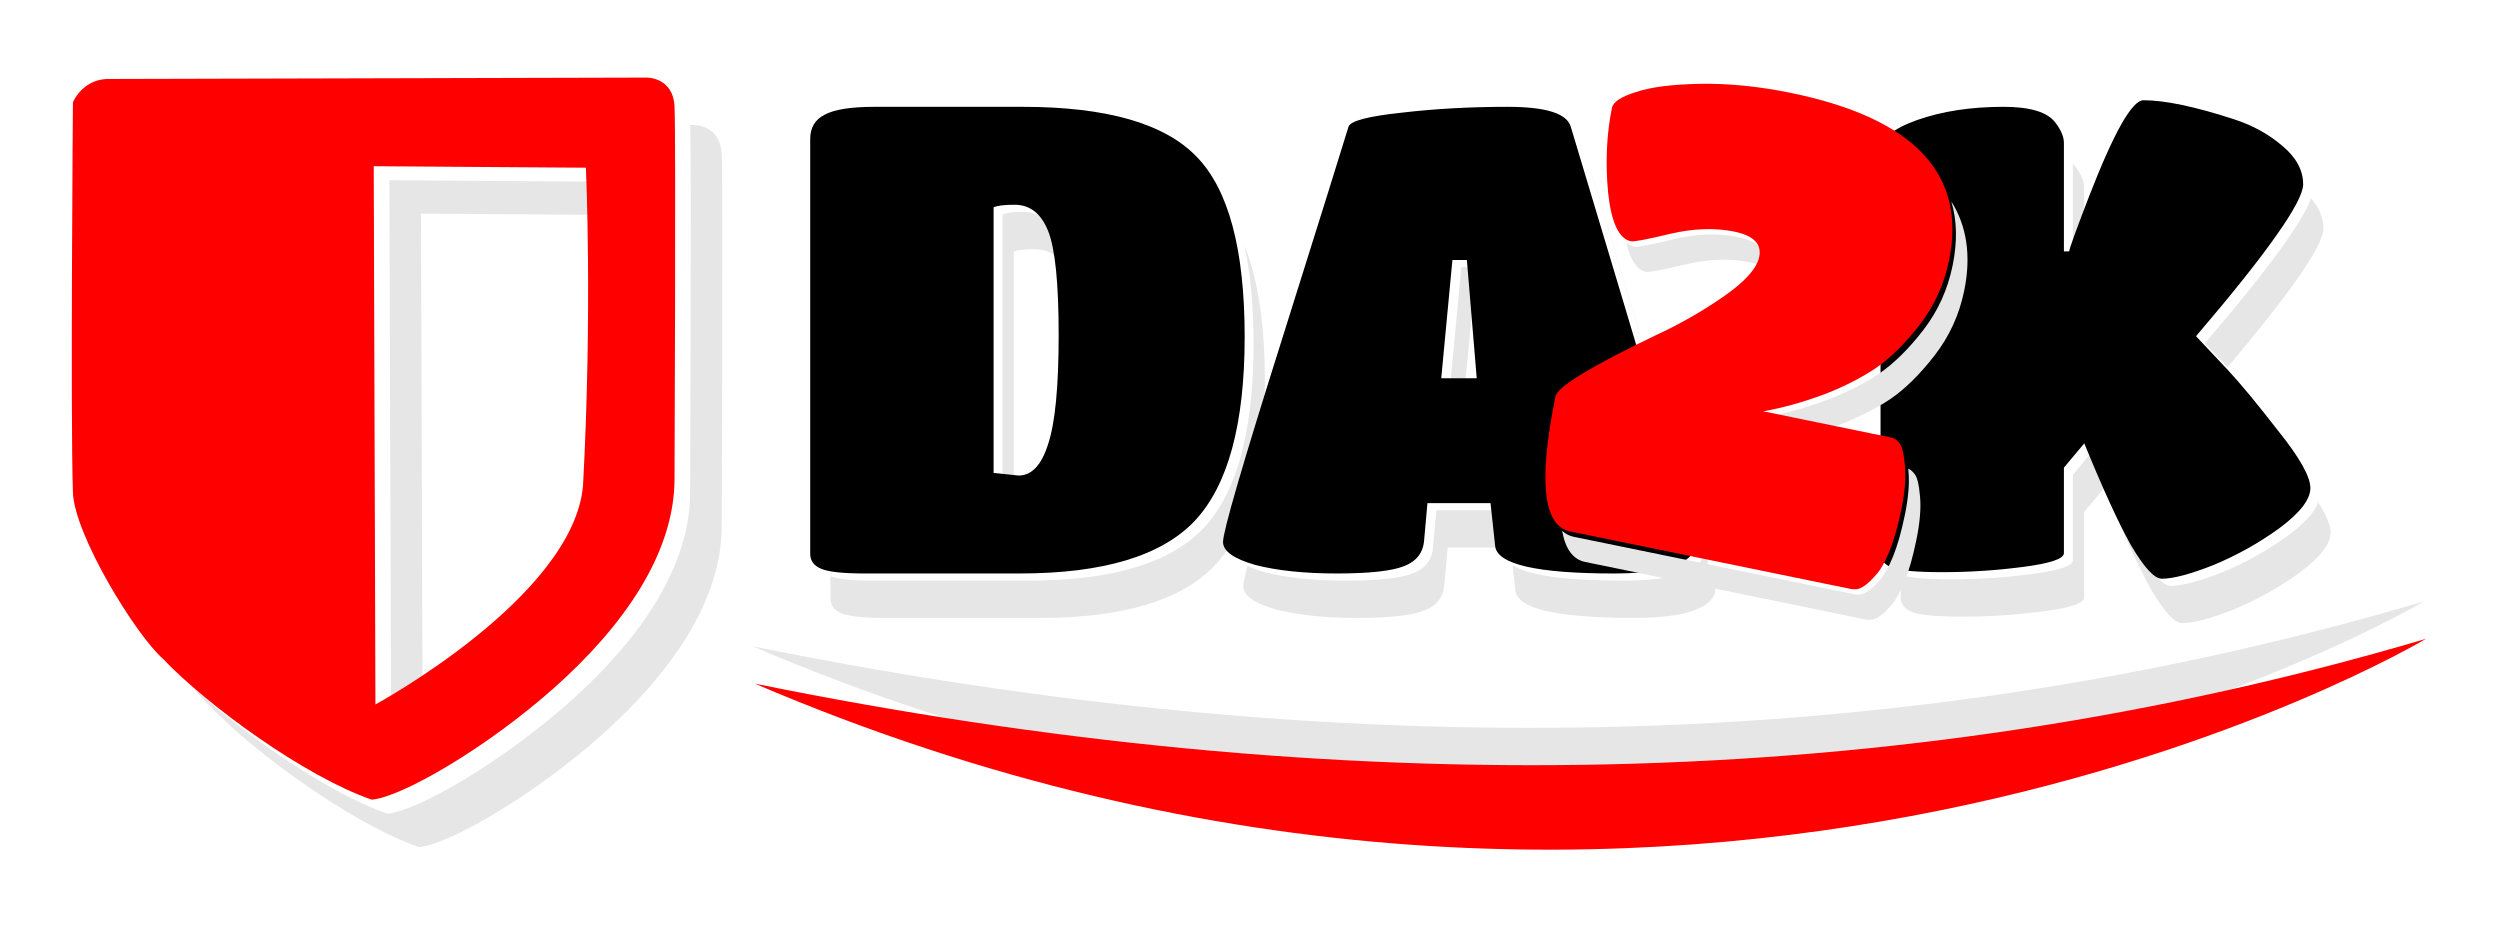 <?xml version="1.0" encoding="UTF-8" standalone="no"?>
<!-- Created with Inkscape (http://www.inkscape.org/) -->

<svg
   xmlns:dc="http://purl.org/dc/elements/1.1/"
   xmlns:cc="http://creativecommons.org/ns#"
   xmlns:rdf="http://www.w3.org/1999/02/22-rdf-syntax-ns#"
   xmlns:svg="http://www.w3.org/2000/svg"
   xmlns="http://www.w3.org/2000/svg"
   version="1.1"
   width="320"
   height="120"
   id="svg4544">
  <defs
     id="defs4546" />
  <g
     transform="translate(0,-932.362)"
     id="layer1">
    <g
       transform="matrix(0.622,0,0,0.622,3.446,398.694)"
       id="g3205">
      <path
         d="m 421.033,891.745 0,19.439 1.069,0 c -2e-5,-0.245 0.443,-1.535 1.239,-3.718 l 0,-10.91 c -5e-5,-1.262 -0.577,-2.671 -1.75,-4.204 -0.164,-0.218 -0.356,-0.411 -0.559,-0.607 z m -99.309,1.045 c 15.415,51.264 23.375,78.138 23.375,78.995 -10e-5,0.902 -0.546,1.795 -1.628,2.697 -2.525,1.984 -7.533,2.989 -15.017,2.989 -11.938,0 -19.509,-1.064 -22.719,-3.183 l 0.559,5.176 c 0.361,3.787 8.533,5.686 24.493,5.686 7.484,0 12.492,-1.005 15.017,-2.989 1.082,-0.902 1.628,-1.795 1.628,-2.697 -10e-5,-0.902 -8.52,-29.682 -25.562,-86.309 -0.038,-0.127 -0.092,-0.244 -0.146,-0.364 z m 148.271,6.002 c -0.614,1.993 -2.377,5.029 -5.297,9.161 -3.607,5.14 -9.105,12.022 -16.499,20.678 1.226,1.29 2.978,3.134 4.665,4.933 6.191,-7.339 10.963,-13.368 14.166,-17.933 3.697,-5.23 5.564,-8.766 5.564,-10.57 -7e-5,-2.258 -0.888,-4.342 -2.6,-6.269 z m -264.905,2.794 c -2.164,7e-5 -3.604,0.174 -4.325,0.535 l 0,54.648 2.333,0.243 0,-47.213 c 0.721,-0.361 2.161,-0.534 4.325,-0.535 2.503,7e-5 4.479,1.133 5.905,3.402 -0.34,-2.396 -0.787,-4.287 -1.336,-5.662 -1.443,-3.607 -3.745,-5.419 -6.901,-5.419 z m 45.439,6.877 c 1.257,5.706 1.895,12.474 1.895,20.314 -9e-5,17.944 -3.425,30.578 -10.278,37.882 -6.853,7.214 -18.83,10.813 -35.962,10.813 l -31.929,0 c -4.375,0 -7.348,-0.304 -8.893,-0.923 l 0,4.544 c -1e-5,1.443 0.751,2.479 2.284,3.11 1.533,0.631 4.524,0.948 8.942,0.948 l 31.904,0 c 17.132,0 29.133,-3.624 35.987,-10.837 1.423,-1.517 2.687,-3.273 3.815,-5.249 0.691,-3.216 2.665,-10.094 5.88,-20.63 0.394,-3.689 0.583,-7.679 0.583,-11.979 -7e-5,-11.722 -1.419,-21.042 -4.228,-27.992 z m 44.661,4.495 -2.308,24.347 3.062,0 1.579,-16.693 1.264,0 -0.632,-7.654 -2.964,0 z m 130.023,37.736 -4.179,5.006 0,17.568 c -4e-5,1.172 -2.817,2.122 -8.407,2.843 -5.5,0.721 -10.998,1.093 -16.499,1.093 -5.478,0 -8.979,-0.322 -10.521,-0.948 l 0,4.69 c 0,1.353 0.775,2.358 2.308,2.989 1.533,0.631 5.045,0.948 10.546,0.948 5.5,0 10.998,-0.372 16.499,-1.093 5.591,-0.721 8.383,-1.671 8.383,-2.843 l 0,-17.592 4.204,-5.006 c 3.787,9.288 6.983,16.281 9.598,20.97 2.705,4.599 4.833,6.901 6.366,6.901 2.344,0 5.912,-0.949 10.691,-2.843 4.779,-1.984 9.272,-4.491 13.51,-7.557 4.238,-3.156 6.366,-5.917 6.366,-8.262 -6e-5,-1.46 -0.862,-3.537 -2.576,-6.22 -0.677,2.006 -2.731,4.278 -6.123,6.804 -4.238,3.066 -8.731,5.597 -13.51,7.581 -4.779,1.894 -8.347,2.819 -10.691,2.819 -1.533,0 -3.661,-2.278 -6.366,-6.877 -2.615,-4.689 -5.811,-11.682 -9.598,-20.97 z m -135.174,12.295 -0.68,7.581 c -0.18,2.615 -1.564,4.427 -4.179,5.419 -2.525,0.992 -7.129,1.482 -13.802,1.482 -6.673,0 -12.258,-0.577 -16.766,-1.75 -1.366,-0.39 -2.507,-0.813 -3.45,-1.264 -0.558,2.188 -0.85,3.609 -0.85,4.179 0,1.894 2.215,3.476 6.634,4.738 4.509,1.172 10.094,1.774 16.766,1.774 6.673,0 11.277,-0.515 13.802,-1.507 2.615,-0.992 3.999,-2.779 4.179,-5.394 l 0.68,-7.581 11.493,0 -0.826,-7.678 -13,0 z"
         id="text3665"
         style="font-size:173.949px;font-style:normal;font-variant:normal;font-weight:normal;font-stretch:normal;line-height:125%;letter-spacing:0px;word-spacing:0px;fill:#e6e6e6;fill-opacity:1;stroke:none;font-family:Days One;-inkscape-font-specification:Days One" />
      <path
         d="m 204.337,976.002 -31.92,0 c -4.418,0 -7.394,-0.316 -8.927,-0.947 -1.533,-0.631 -2.299,-1.668 -2.299,-3.111 l 0,-85.347 c 0,-2.344 0.992,-4.013 2.976,-5.004 1.984,-1.082 5.41,-1.623 10.279,-1.623 l 30.433,0 c 17.313,9e-5 29.26,3.427 35.843,10.279 6.582,6.763 9.874,19.116 9.874,37.06 -9e-5,17.944 -3.427,30.568 -10.279,37.872 -6.853,7.214 -18.846,10.82 -35.978,10.82 m -1.082,-75.879 c -2.164,8e-5 -3.607,0.18 -4.328,0.541 l 0,54.644 5.14,0.541 c 2.705,2e-5 4.734,-2.164 6.087,-6.492 1.443,-4.328 2.164,-11.812 2.164,-22.453 -6e-5,-10.64 -0.721,-17.764 -2.164,-21.37 -1.443,-3.607 -3.742,-5.41 -6.898,-5.41"
         id="path4655"
         style="font-size:173.949px;font-style:normal;font-variant:normal;font-weight:normal;font-stretch:normal;line-height:125%;letter-spacing:-12.59px;word-spacing:0px;fill:#000000;fill-opacity:1;stroke:none;font-family:Titan One;-inkscape-font-specification:Titan One" />
      <path
         d="m 287.532,969.104 c -0.18,2.615 -1.578,4.418 -4.193,5.41 -2.525,0.992 -7.124,1.488 -13.796,1.488 -6.673,0 -12.263,-0.586 -16.772,-1.758 -4.418,-1.262 -6.628,-2.84 -6.628,-4.734 0,-2.164 4.013,-15.96 12.038,-41.388 8.025,-25.518 12.624,-40.216 13.796,-44.094 0.451,-1.172 4.058,-2.119 10.82,-2.84 6.853,-0.811 14.157,-1.217 21.912,-1.217 7.845,9e-5 12.173,1.353 12.985,4.058 17.042,56.627 25.563,85.392 25.563,86.294 -1e-4,0.902 -0.541,1.803 -1.623,2.705 -2.525,1.984 -7.529,2.976 -15.013,2.976 -15.96,0 -24.121,-1.894 -24.481,-5.681 l -0.947,-8.792 -12.985,0 -0.676,7.574 m 10.821,-33.273 -2.029,-24.346 -2.976,0 -2.299,24.346 7.304,0"
         id="path4657"
         style="font-size:173.949px;font-style:normal;font-variant:normal;font-weight:normal;font-stretch:normal;line-height:125%;letter-spacing:-12.59px;word-spacing:0px;fill:#000000;fill-opacity:1;stroke:none;font-family:Titan One;-inkscape-font-specification:Titan One" />
      <path
         d="m 419.187,971.809 c -4e-5,1.172 -2.795,2.119 -8.386,2.84 -5.5,0.721 -11.001,1.082 -16.501,1.082 -5.5,0 -9.017,-0.316 -10.55,-0.947 -1.533,-0.631 -2.299,-1.623 -2.299,-2.976 l 0,-82.912 c 0,-2.344 2.525,-4.418 7.574,-6.222 5.14,-1.803 11.046,-2.705 17.719,-2.705 5.5,9e-5 9.062,1.082 10.685,3.246 1.172,1.533 1.758,2.931 1.758,4.193 l 0,22.317 1.082,0 c -5e-5,-0.451 1.353,-4.193 4.058,-11.226 5.14,-13.255 8.882,-19.883 11.226,-19.883 4.418,10e-5 10.64,1.308 18.665,3.922 3.877,1.262 7.214,3.111 10.009,5.546 2.795,2.345 4.193,4.959 4.193,7.845 -10e-5,1.803 -1.849,5.32 -5.546,10.55 -3.607,5.14 -9.107,12.038 -16.501,20.694 1.713,1.803 3.877,4.103 6.492,6.898 2.615,2.795 6.086,6.988 10.415,12.579 4.418,5.5 6.627,9.423 6.628,11.767 -9e-5,2.344 -2.119,5.095 -6.357,8.251 -4.238,3.066 -8.747,5.591 -13.526,7.574 -4.779,1.894 -8.341,2.84 -10.685,2.84 -1.533,0 -3.652,-2.299 -6.357,-6.898 -2.615,-4.689 -5.816,-11.677 -9.603,-20.965 l -4.193,5.004 0,17.583"
         id="path4659"
         style="font-size:173.949px;font-style:normal;font-variant:normal;font-weight:normal;font-stretch:normal;line-height:125%;letter-spacing:-12.59px;word-spacing:0px;fill:#000000;fill-opacity:1;stroke:none;font-family:Titan One;-inkscape-font-specification:Titan One" />
      <path
         d="m 396.015,899.443 c 1.184,3.926 1.266,8.323 0.267,13.194 -1.014,4.947 -3.019,9.373 -6.026,13.267 -3.007,3.894 -6.056,6.89 -9.161,9.015 -3.087,2.037 -6.575,3.819 -10.473,5.321 -4.482,1.658 -8.7,2.828 -12.611,3.499 l 12.49,2.551 c 0.82,-0.276 1.638,-0.564 2.478,-0.875 3.898,-1.502 7.386,-3.261 10.473,-5.297 3.105,-2.125 6.153,-5.145 9.161,-9.039 3.007,-3.894 5.036,-8.296 6.05,-13.243 1.465,-7.144 0.58,-13.283 -2.649,-18.394 z m -50.226,6.804 c -2.202,0.078 -4.509,0.409 -6.925,0.972 -4.745,1.144 -7.425,1.658 -8.043,1.531 -0.618,-0.127 -1.196,-0.44 -1.701,-0.923 0.832,3.675 2.179,5.714 4.058,6.099 0.618,0.127 3.298,-0.362 8.043,-1.507 4.833,-1.126 9.243,-1.301 13.219,-0.486 0.994,0.204 1.84,0.483 2.551,0.802 0.099,-0.266 0.166,-0.519 0.219,-0.778 0.543,-2.65 -1.152,-4.385 -5.127,-5.2 -1.988,-0.407 -4.091,-0.588 -6.293,-0.51 z m 41.357,48.185 c 0.019,0.184 0.032,0.339 0.049,0.535 0.236,2.442 -0.005,5.409 -0.729,8.942 -0.706,3.445 -1.524,6.332 -2.454,8.626 -0.913,2.206 -1.789,3.781 -2.624,4.714 -1.814,2.113 -3.278,3.127 -4.374,3.086 l -0.68,0 -58.026,-11.882 c -0.916,-0.188 -1.713,-0.611 -2.381,-1.239 0.661,3.769 2.247,5.904 4.738,6.415 l 58.026,11.906 0.705,0 c 1.096,0.041 2.535,-0.997 4.349,-3.11 0.836,-0.933 1.712,-2.484 2.624,-4.69 0.931,-2.294 1.748,-5.181 2.454,-8.626 0.724,-3.533 0.989,-6.525 0.753,-8.966 -0.218,-2.53 -0.614,-4.073 -1.142,-4.641 -0.428,-0.551 -0.846,-0.904 -1.288,-1.069 z"
         id="text3665-8"
         style="font-size:173.949px;font-style:normal;font-variant:normal;font-weight:normal;font-stretch:normal;line-height:125%;letter-spacing:0px;word-spacing:0px;fill:#e6e6e6;fill-opacity:1;stroke:none;font-family:Days One;-inkscape-font-specification:Days One" />
      <path
         d="m 330.081,907.64 c -2.473,-0.507 -4.04,-3.866 -4.7,-10.076 -0.572,-6.192 -0.305,-11.982 0.8,-17.371 0.254,-1.237 1.903,-2.325 4.95,-3.265 3.064,-1.029 7.506,-1.591 13.324,-1.687 5.819,-0.096 11.996,0.526 18.533,1.866 25.352,5.197 36.208,16.674 32.568,34.429 -1.014,4.947 -3.025,9.367 -6.032,13.261 -3.007,3.894 -6.064,6.903 -9.168,9.028 -3.087,2.037 -6.579,3.806 -10.477,5.308 -4.482,1.658 -8.679,2.823 -12.59,3.494 l 26.5,5.433 c 0.53,0.109 1.05,0.491 1.56,1.148 0.528,0.568 0.9,2.118 1.118,4.647 0.236,2.442 -0.008,5.429 -0.733,8.962 -0.706,3.445 -1.525,6.315 -2.455,8.609 -0.913,2.206 -1.787,3.776 -2.622,4.709 -1.814,2.113 -3.269,3.15 -4.365,3.109 l -0.69,-0.003 -58.035,-11.898 c -5.565,-1.141 -6.564,-10.412 -2.996,-27.814 0.398,-1.943 7.236,-6.11 20.512,-12.501 4.98,-2.293 9.671,-4.967 14.071,-8.023 4.4,-3.056 6.845,-5.776 7.334,-8.161 0.543,-2.65 -1.173,-4.382 -5.148,-5.197 -3.975,-0.815 -8.379,-0.659 -13.212,0.467 -4.745,1.144 -7.426,1.653 -8.045,1.526"
         id="path4652"
         style="font-size:173.949px;font-style:normal;font-variant:normal;font-weight:normal;font-stretch:normal;line-height:125%;letter-spacing:-12.59px;word-spacing:0px;fill:#ff0000;fill-opacity:1;stroke:none;font-family:Titan One;-inkscape-font-specification:Titan One" />
      <path
         d="m 136.502,883.714 c 0.267,8.832 -0.024,75.649 -0.024,75.649 0,15.398 -10.547,30.358 -24.596,42.902 -14.049,12.544 -31.588,22.666 -37.695,23.159 -12.383,-4.255 -30.077,-16.696 -40.051,-26.104 1.338,1.72 2.57,3.117 3.581,4.005 9.054,9.552 29.278,24.273 42.972,28.978 6.107,-0.493 23.646,-10.615 37.695,-23.159 14.049,-12.544 24.596,-27.504 24.596,-42.902 0,0 0.299,-70.265 0,-76.545 -0.299,-6.28 -5.961,-5.984 -5.961,-5.984 l -0.518,0 z m -61.914,11.356 0.353,110.776 c 0,0 2.591,-1.408 6.479,-3.864 l -0.33,-100.033 37.389,0.259 c -0.111,-4.238 -0.236,-6.832 -0.236,-6.832 l -43.656,-0.306 z"
         id="path4010"
         style="fill:#e6e6e6;stroke:none" />
      <path
         d="m 127.294,873.954 -110.961,0.29 c -5.084,0.299 -6.865,4.796 -6.865,4.796 0,0 -0.526,65.065 0,80.31 0.299,8.663 12.844,29.216 18.526,34.209 9.054,9.552 29.274,24.282 42.969,28.987 6.107,-0.493 23.66,-10.623 37.709,-23.167 14.049,-12.544 24.598,-27.494 24.598,-42.891 0,0 0.299,-70.279 0,-76.559 -0.299,-6.28 -5.975,-5.975 -5.975,-5.975 z m -55.925,18.236 43.665,0.309 c 0,0 1.347,29.592 -0.599,65.478 -2.084,22.952 -42.717,44.98 -42.717,44.98 L 71.369,892.19 z"
         id="path4010-7-7"
         style="fill:#ff0000;stroke:none" />
      <path
         d="m 149.335,990.985 c 119.367,24.217 234.532,23.155 343.917,-9.233 0,0 -152.339,91.173 -343.917,9.233 z"
         id="path4106"
         style="fill:#e6e6e6;stroke:none" />
      <path
         d="m 149.795,998.671 c 119.367,24.217 234.532,23.155 343.917,-9.233 0,0 -152.339,91.173 -343.917,9.233 z"
         id="path4106-3"
         style="fill:#ff0000;stroke:none" />
    </g>
  </g>
</svg>
